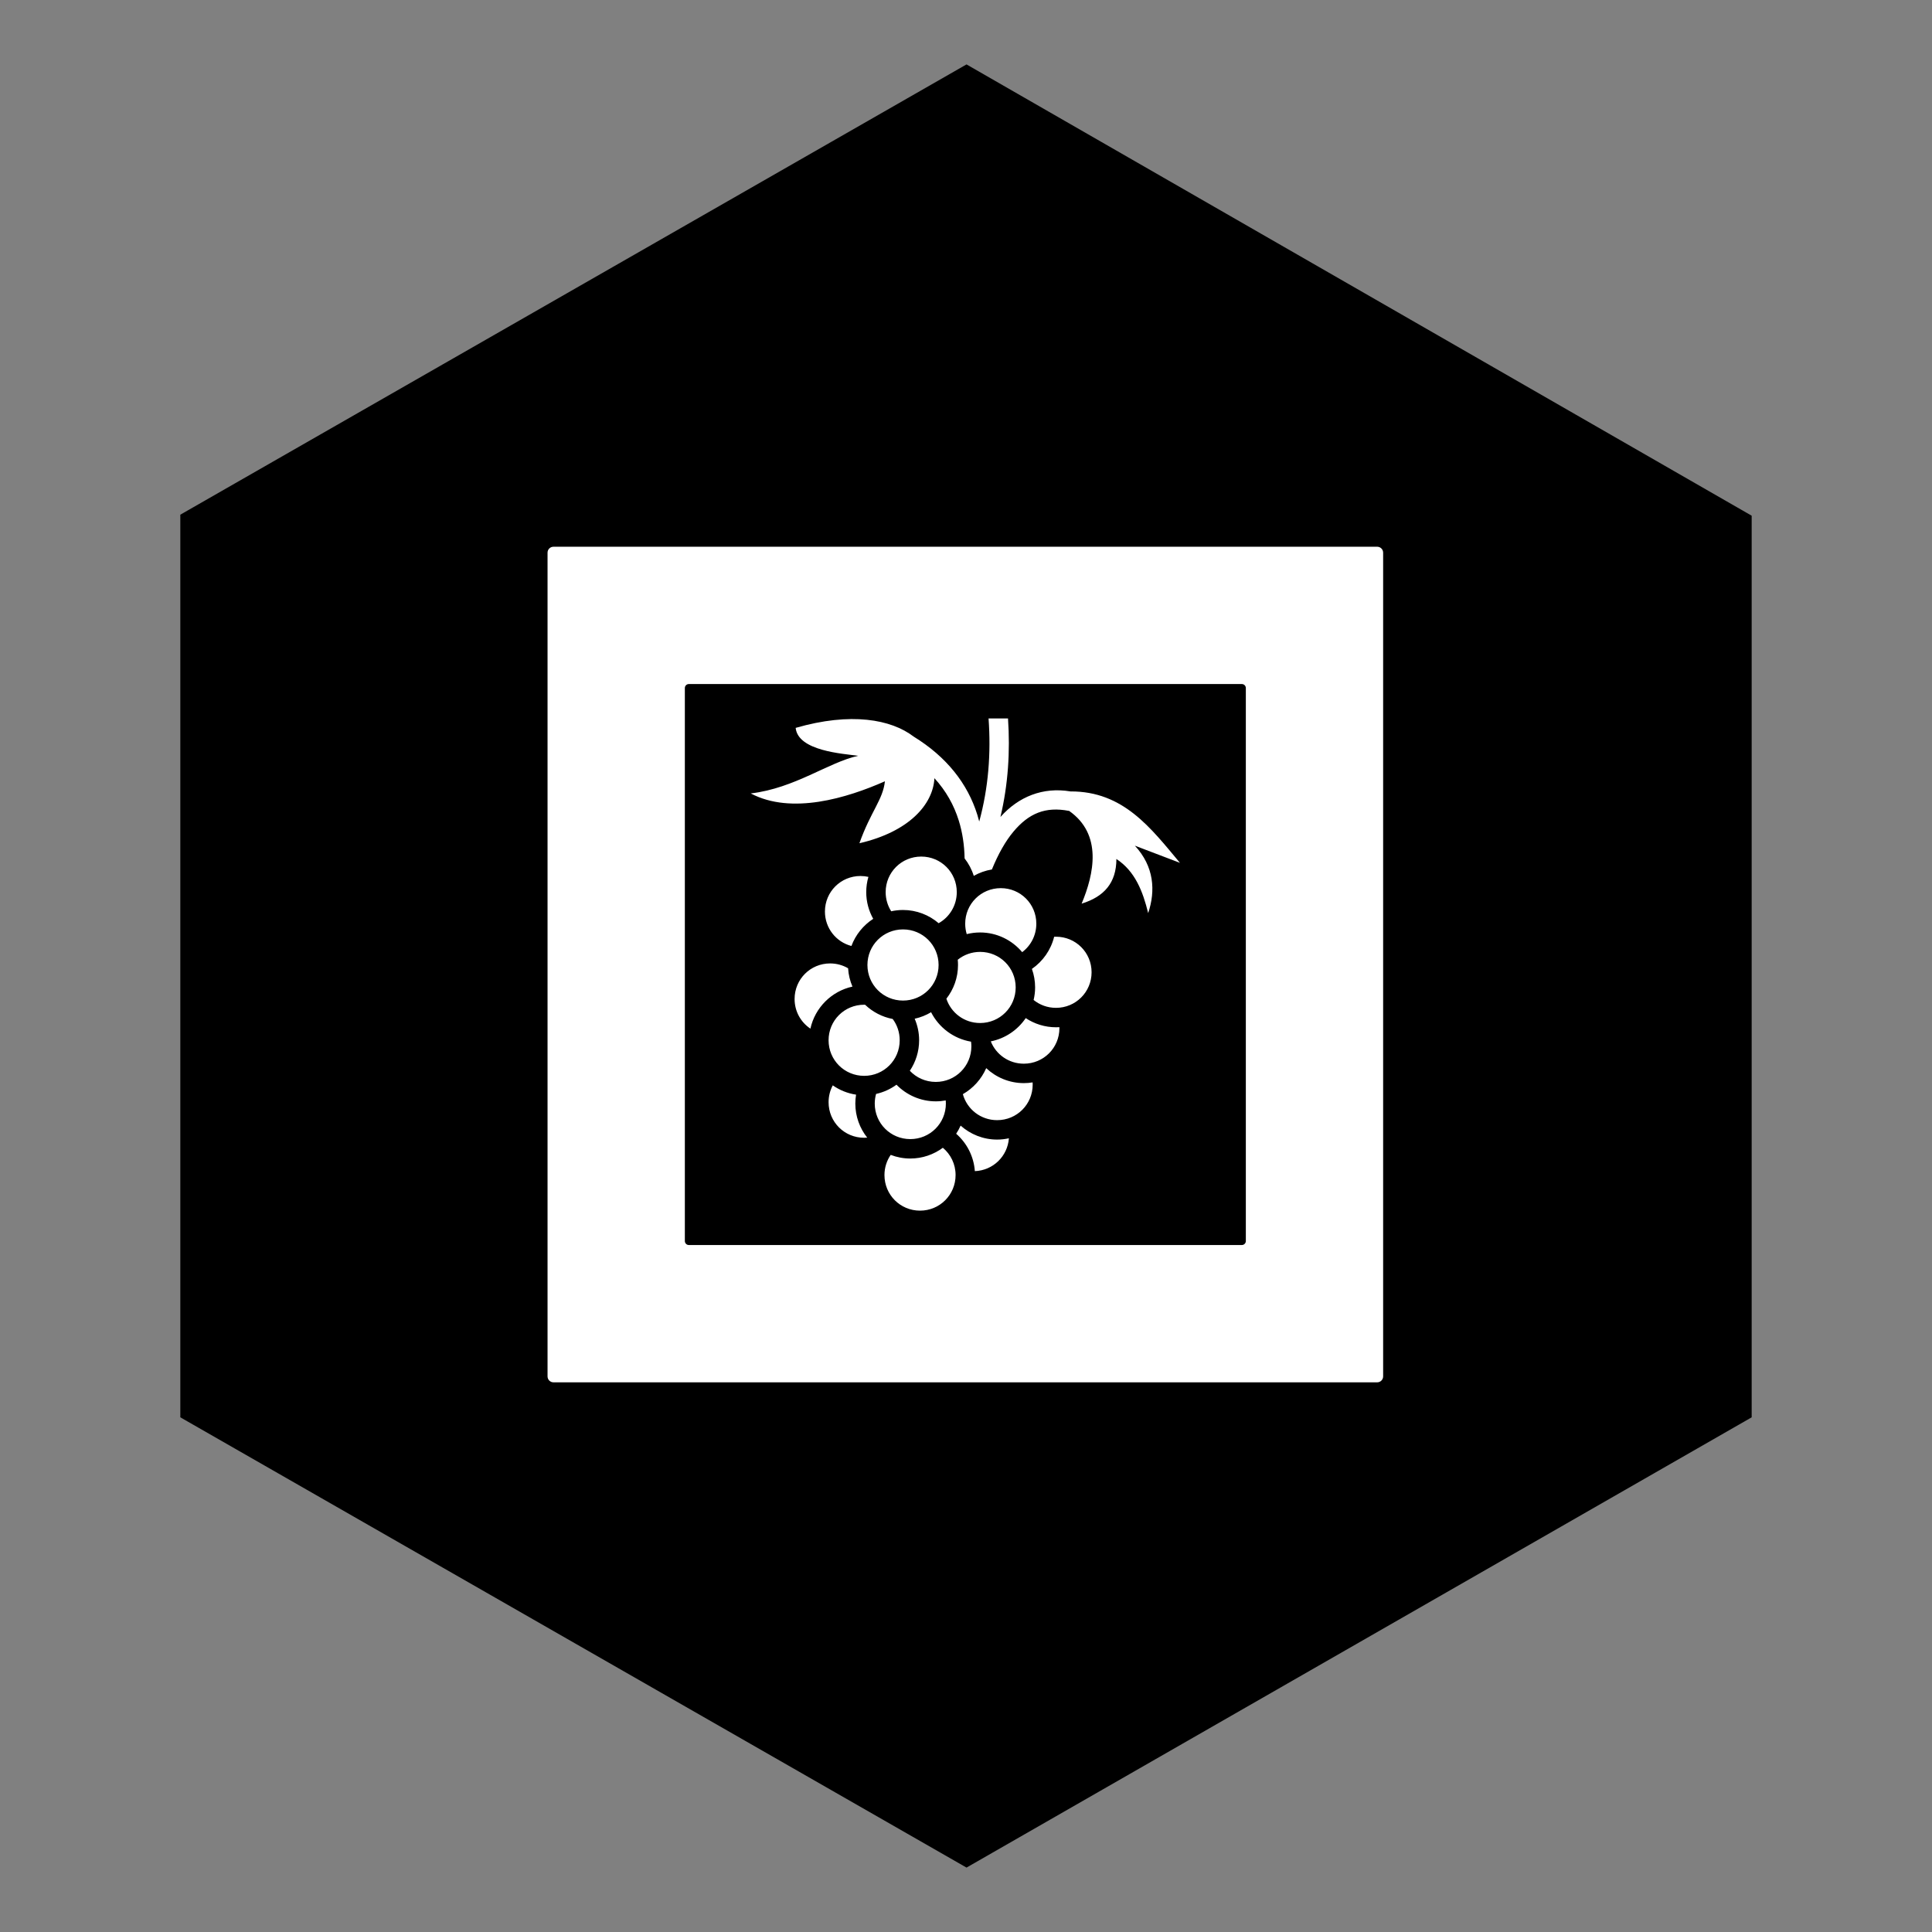 <?xml version="1.0" encoding="UTF-8" standalone="no"?>
<!-- Created with Inkscape (http://www.inkscape.org/) -->

<svg
   xmlns:dc="http://purl.org/dc/elements/1.1/"
   xmlns:cc="http://creativecommons.org/ns#"
   xmlns:rdf="http://www.w3.org/1999/02/22-rdf-syntax-ns#"
   xmlns:svg="http://www.w3.org/2000/svg"
   xmlns="http://www.w3.org/2000/svg"
   xmlns:sodipodi="http://sodipodi.sourceforge.net/DTD/sodipodi-0.dtd"
   xmlns:inkscape="http://www.inkscape.org/namespaces/inkscape"
   width="150"
   height="150"
   viewBox="0 0 150 150"
   version="1.1"
   id="svg5256"
   inkscape:version="0.92.4 (5da689c313, 2019-01-14)"
   sodipodi:docname="art-grapes.svg">
  <rect x="0" y="0" width="150" height="150" fill="#808080" stroke="none"/>
  <defs
     id="defs5250">
    <inkscape:perspective
       sodipodi:type="inkscape:persp3d"
       inkscape:vp_x="0 : 75 : 1"
       inkscape:vp_y="0 : 1000 : 0"
       inkscape:vp_z="150 : 75 : 1"
       inkscape:persp3d-origin="75 : 50 : 1"
       id="perspective5044" />
    <pattern
       y="0"
       x="0"
       height="6"
       width="6"
       patternUnits="userSpaceOnUse"
       id="EMFhbasepattern" />
  </defs>
  <sodipodi:namedview
     id="base"
     pagecolor="#ffffff"
     bordercolor="#666666"
     borderopacity="1.0"
     inkscape:pageopacity="0.0"
     inkscape:pageshadow="2"
     inkscape:zoom="2.8"
     inkscape:cx="-6.0683006"
     inkscape:cy="63.61303"
     inkscape:document-units="px"
     inkscape:current-layer="layer1"
     showgrid="false"
     inkscape:pagecheckerboard="true"
     units="px"
     inkscape:window-width="3840"
     inkscape:window-height="2066"
     inkscape:window-x="2869"
     inkscape:window-y="-11"
     inkscape:window-maximized="1"
     inkscape:snap-global="false">
    <sodipodi:guide
       position="135.629,39.977"
       orientation="35.023,-60.629"
       id="guide4518"
       inkscape:locked="false" />
    <sodipodi:guide
       position="75,4.955"
       orientation="-35.023,-60.629"
       id="guide4520"
       inkscape:locked="false" />
    <sodipodi:guide
       position="14.371,39.977"
       orientation="-70.045,0"
       id="guide4522"
       inkscape:locked="false" />
    <sodipodi:guide
       position="14.371,110.023"
       orientation="-35.023,60.629"
       id="guide4524"
       inkscape:locked="false" />
    <sodipodi:guide
       position="75,145.045"
       orientation="35.023,60.629"
       id="guide4526"
       inkscape:locked="false" />
    <sodipodi:guide
       position="135.629,110.023"
       orientation="70.045,0"
       id="guide4528"
       inkscape:locked="false" />
  </sodipodi:namedview>
  <g
     inkscape:label="Layer 1"
     inkscape:groupmode="layer"
     id="layer1">
    <path
       id="path823"
       d="M 136,110.04 75.04,144.999 14,110.04 V 39.96 L 75.04,5.001 136,40.04 Z"
       style="fill:#000000;fill-opacity:1;fill-rule:nonzero;stroke:none"
       inkscape:connector-curvature="0" />
    <g
       id="g46"
       transform="matrix(0.173,0,0,0.173,48.69,15.819)">
      <path
         id="path8735"
         d="m 162.203,230.979 c 1.129,15.71 -0.044,31.118 -4.184,46.279 -0.258,-1.012 -0.537,-2.01 -0.846,-3.003 -4.365,-14.013 -13.778,-26.019 -28.608,-35.14 -10.098,-7.721 -28.116,-11.056 -52.928,-3.893 1.05,10.386 21.207,11.582 28.068,12.525 -13.482,2.971 -28.367,14.549 -48.234,16.898 18.348,9.679 43.234,2.051 60.219,-5.453 -0.874,8.266 -6.388,13.546 -11.445,27.806 22.318,-5.161 33.058,-17.459 33.666,-29.191 5.213,5.698 8.755,12.043 10.935,19.042 1.635,5.249 2.492,10.914 2.61,16.958 1.807,2.319 3.219,4.962 4.112,7.829 2.48,-1.404 5.225,-2.395 8.136,-2.872 2.849,-6.961 6.058,-12.64 9.579,-16.87 6.943,-8.338 14.449,-11.454 24.962,-9.42 l 0.015,-0.072 c 15.212,10.591 11.251,28.448 5.716,41.701 10.072,-3.115 15.584,-9.298 15.601,-20.049 8.374,5.492 11.862,14.508 14.26,24.292 3.369,-10.033 2.693,-20.896 -5.964,-30.255 l 20.224,7.699 c -13.029,-15.567 -25.344,-32.158 -49.122,-32.049 -12.344,-2.076 -23.287,2.318 -31.437,11.461 3.457,-14.581 4.403,-29.366 3.397,-44.223 h -8.734 z m -30.211,61.998 c -8.866,0 -15.966,7.085 -15.966,15.951 0,3.177 0.916,6.125 2.493,8.603 1.708,-0.377 3.477,-0.583 5.293,-0.583 6.092,0 11.679,2.243 15.995,5.935 4.871,-2.723 8.137,-7.936 8.137,-13.955 0,-8.866 -7.086,-15.951 -15.953,-15.951 z m -27.251,8.719 c -8.867,0 -15.967,7.085 -15.967,15.952 0,7.455 5.016,13.669 11.884,15.456 1.868,-5.037 5.338,-9.305 9.784,-12.19 -1.991,-3.553 -3.135,-7.645 -3.135,-11.986 0,-2.371 0.345,-4.664 0.977,-6.838 -1.138,-0.254 -2.325,-0.394 -3.544,-0.394 z m 62.945,5.453 c -8.866,0 -15.965,7.085 -15.965,15.951 0,1.631 0.238,3.204 0.685,4.681 1.925,-0.485 3.938,-0.743 6.008,-0.743 7.56,0 14.345,3.443 18.883,8.835 3.861,-2.904 6.342,-7.527 6.342,-12.773 0,-8.865 -7.086,-15.951 -15.953,-15.951 z m -43.873,18.517 c -8.867,0 -15.967,7.1 -15.967,15.967 0,8.866 7.101,15.967 15.967,15.967 8.865,0 15.967,-7.1 15.967,-15.967 0,-8.866 -7.1,-15.967 -15.967,-15.967 z m 68.661,3.281 c -0.277,0 -0.558,9.3e-4 -0.831,0.015 -1.46,5.943 -5.09,11.046 -9.988,14.435 0.938,2.601 1.443,5.397 1.443,8.312 0,1.936 -0.244,3.818 -0.67,5.628 2.736,2.212 6.224,3.529 10.046,3.529 8.867,0 15.967,-7.101 15.967,-15.967 0,-8.866 -7.1,-15.952 -15.967,-15.952 z m -34.061,6.809 c -3.812,0 -7.299,1.316 -10.032,3.513 0.075,0.781 0.117,1.564 0.117,2.363 0,5.694 -1.95,10.947 -5.22,15.135 2.095,6.36 8.039,10.906 15.134,10.906 8.867,0 15.967,-7.1 15.967,-15.967 0,-8.866 -7.1,-15.951 -15.967,-15.951 z m -67.305,5.176 c -8.867,0 -15.951,7.1 -15.951,15.967 0,5.579 2.811,10.45 7.101,13.298 2.044,-9.397 9.474,-16.818 18.867,-18.869 -1.1,-2.552 -1.781,-5.32 -1.954,-8.223 -2.362,-1.376 -5.111,-2.172 -8.063,-2.172 z m 15.267,18.533 c -8.867,0 -15.967,7.085 -15.967,15.951 0,8.867 7.1,15.967 15.967,15.967 8.865,0 15.951,-7.1 15.951,-15.967 0,-3.595 -1.159,-6.895 -3.135,-9.551 -4.745,-0.908 -9.023,-3.17 -12.394,-6.386 -0.14,-0.005 -0.281,-0.014 -0.422,-0.014 z m 30.036,3.367 c -2.251,1.347 -4.729,2.342 -7.363,2.916 1.277,2.974 1.997,6.236 1.997,9.668 0,5.055 -1.54,9.767 -4.17,13.691 2.905,3.088 7.041,5.002 11.651,5.002 8.866,0 15.966,-7.1 15.966,-15.967 0,-0.712 -0.057,-1.413 -0.146,-2.1 -7.834,-1.313 -14.441,-6.347 -17.934,-13.21 z m 42.473,2.639 c -3.586,5.307 -9.186,9.148 -15.674,10.44 2.34,5.889 8.066,10.016 14.828,10.016 8.867,0 15.967,-7.085 15.967,-15.951 0,-0.146 -0.011,-0.293 -0.015,-0.438 -0.502,0.031 -1.008,0.044 -1.516,0.044 -5.013,0 -9.686,-1.516 -13.589,-4.112 z m -17.73,22.454 c -2.146,4.926 -5.848,9.033 -10.483,11.679 1.857,6.758 8.004,11.665 15.382,11.665 8.867,0 15.953,-7.085 15.953,-15.952 0,-0.331 -0.01,-0.665 -0.03,-0.991 -1.283,0.208 -2.597,0.321 -3.937,0.321 -6.517,0 -12.462,-2.564 -16.886,-6.722 z m -40.271,7.435 c -2.694,1.97 -5.801,3.392 -9.157,4.141 -0.381,1.373 -0.597,2.816 -0.597,4.316 0,8.867 7.085,15.953 15.951,15.953 8.866,0 15.967,-7.086 15.967,-15.953 0,-0.469 -0.02,-0.94 -0.059,-1.4 -1.448,0.268 -2.939,0.409 -4.462,0.409 -6.894,0 -13.153,-2.868 -17.642,-7.465 z m -28.593,0.292 c -1.205,2.25 -1.881,4.821 -1.881,7.568 0,8.866 7.1,15.952 15.967,15.952 0.463,0 0.917,-0.021 1.37,-0.058 -3.341,-4.21 -5.336,-9.53 -5.336,-15.296 0,-1.36 0.121,-2.692 0.336,-3.994 -3.842,-0.573 -7.397,-2.032 -10.455,-4.171 z m 57.375,18.066 c -0.564,1.275 -1.235,2.493 -1.997,3.645 4.755,4.163 7.906,10.116 8.384,16.782 8.168,-0.308 14.684,-6.654 15.281,-14.74 -1.703,0.374 -3.467,0.583 -5.278,0.583 -6.277,0 -12.021,-2.38 -16.388,-6.27 z m -7.976,9.944 c -4.095,3.028 -9.151,4.826 -14.61,4.826 -3.097,0 -6.056,-0.581 -8.792,-1.633 -1.764,2.568 -2.8,5.677 -2.8,9.055 0,8.867 7.085,15.967 15.952,15.967 8.866,0 15.967,-7.1 15.967,-15.967 0,-4.95 -2.219,-9.331 -5.716,-12.248 z"
         inkscape:connector-curvature="0"
         style="opacity:1;vector-effect:none;fill:#ffffff;fill-opacity:1;stroke:none;stroke-width:0.667;stroke-linecap:butt;stroke-linejoin:miter;stroke-miterlimit:4;stroke-dasharray:none;stroke-dashoffset:0;stroke-opacity:1" />
      <path
         id="rect4852"
         d="m -33.044,153.929 c -1.479,0 -2.67,1.191 -2.67,2.67 v 369.66 c 0,1.479 1.191,2.67 2.67,2.67 H 336.616 c 1.479,0 2.67,-1.191 2.67,-2.67 v -369.66 c 0,-1.479 -1.191,-2.67 -2.67,-2.67 z m 60.742,61.619 H 275.874 c 0.993,0 1.793,0.8 1.793,1.793 v 248.176 c 0,0.993 -0.8,1.793 -1.793,1.793 H 27.698 c -0.993,0 -1.793,-0.8 -1.793,-1.793 V 217.341 c 0,-0.993 0.8,-1.793 1.793,-1.793 z"
         style="opacity:1;vector-effect:none;fill:#ffffff;fill-opacity:1;stroke:none;stroke-width:0.667;stroke-linecap:butt;stroke-linejoin:miter;stroke-miterlimit:4;stroke-dasharray:none;stroke-dashoffset:0;stroke-opacity:1"
         inkscape:connector-curvature="0" />
    </g>
  </g>
</svg>
